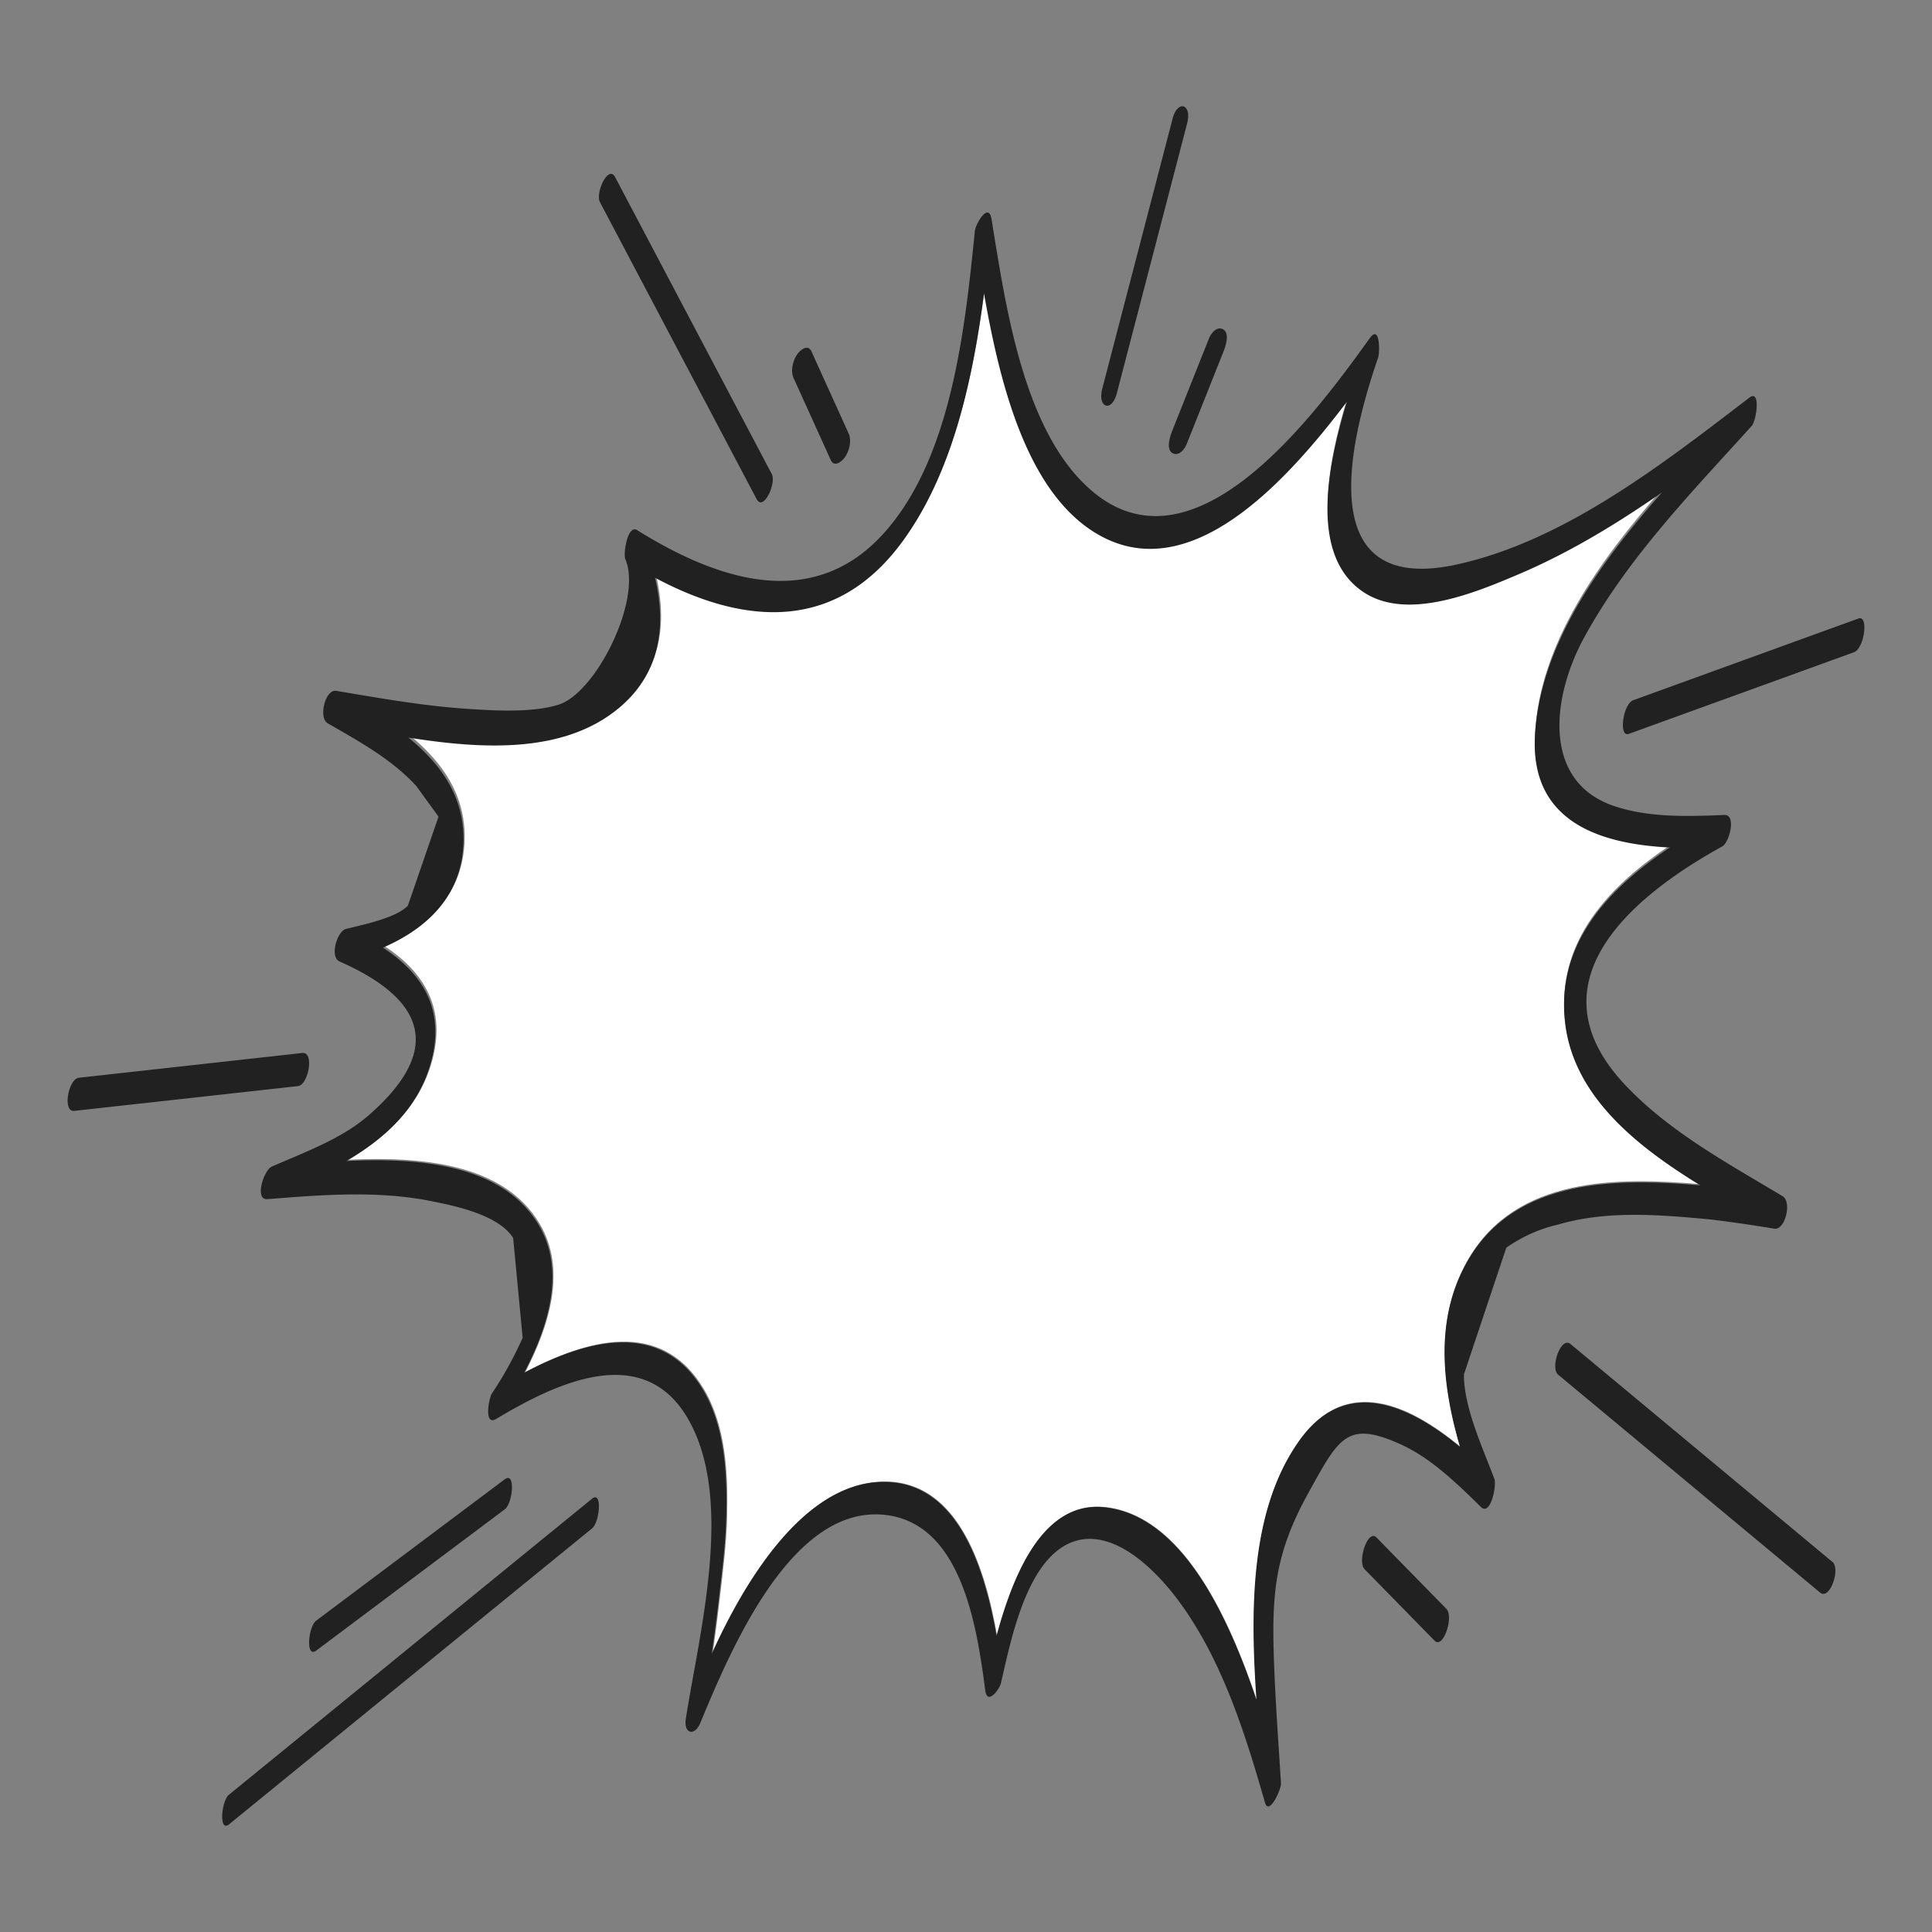 <svg width="200" height="200" xmlns="http://www.w3.org/2000/svg"><rect width="100%" height="100%" fill="#808080" stroke="none"/><g fill="none" fill-rule="evenodd"><path d="M176 122.587c-6.493-4.01-13.067-9.174-13.972-16.839-.99-8.387 4.71-14.121 10.829-18.228-6.938-.347-14.395-2.491-13.955-11.493.461-9.403 6.653-17.977 13.135-25.355-4.736 3.295-9.646 6.288-14.87 8.508-4.309 1.832-11.386 4.846-15.935 1.867-5.61-3.672-3.892-12.807-1.77-19.8-6.406 8.496-16.48 19.583-26.117 13.553-7.103-4.445-9.811-15.635-11.417-24.8-1.183 9.084-3.249 18.601-8.376 25.684-7.021 9.7-16.66 8.647-25.643 3.837 1.148 4.899.604 9.798-3.595 13.401-5.709 4.903-14.234 4.41-21.914 3.187 3.248 2.656 5.782 6.036 5.699 10.731-.104 5.8-3.906 9.148-8.331 11.077 4.064 2.657 6.652 6.507 4.823 12.386-1.406 4.526-4.778 7.504-8.591 9.757 7.463-.348 16.074.314 19.836 6.572 2.875 4.781 1.034 10.58-1.454 15.402 6.238-3.292 14.015-5.66 18.45 1.712 2.316 3.852 2.555 8.835 2.44 13.289-.07 2.8-.431 5.611-.752 8.383-.223 1.94-.475 3.872-.75 5.803 3.365-7.487 9.213-17.123 16.905-17.81 8.232-.734 11.216 8.35 12.549 15.931 1.714-6.34 4.785-14.024 11.172-13.336 7.929.855 12.733 11.15 15.711 19.994-.653-9.443-.665-19.764 4.445-26.93 4.832-6.773 11.373-3.64 16.603.67-1.867-6.443-2.652-13.307.8-19.324 4.968-8.662 15.555-8.553 24.045-7.83" fill="#FFF"/><path d="M151.938 130.515c-3.455 6-2.669 12.847-.8 19.271-5.235-4.298-11.783-7.422-16.62-.667-5.114 7.146-5.103 17.44-4.45 26.858-2.98-8.82-7.79-19.088-15.726-19.94-6.393-.687-9.467 6.977-11.183 13.3-1.334-7.56-4.321-16.62-12.561-15.888-7.7.685-13.554 10.295-16.922 17.761.275-1.925.527-3.852.75-5.787.322-2.764.683-5.568.754-8.36.114-4.442-.125-9.412-2.442-13.254-4.44-7.353-12.225-4.99-18.47-1.707 2.491-4.809 4.334-10.593 1.456-15.361-3.766-6.242-12.385-6.902-19.856-6.554 3.817-2.247 7.193-5.218 8.6-9.731 1.83-5.864-.76-9.703-4.828-12.354 4.43-1.924 8.235-5.263 8.34-11.046.083-4.683-2.454-8.054-5.705-10.703 7.687 1.22 16.221 1.711 21.935-3.178 4.204-3.594 4.748-8.48 3.6-13.365 8.991 4.796 18.64 5.846 25.667-3.827 5.133-7.064 7.2-16.556 8.385-25.616 1.607 9.14 4.318 20.3 11.428 24.734 9.646 6.014 19.73-5.043 26.144-13.518-2.125 6.976-3.844 16.086 1.77 19.749 4.554 2.97 11.639-.035 15.952-1.863 5.228-2.214 10.144-5.198 14.884-8.485-6.489 7.358-12.686 15.91-13.147 25.287-.44 8.978 7.023 11.117 13.968 11.463-6.125 4.095-11.831 9.814-10.84 18.179.906 7.644 7.486 12.794 13.986 16.793-8.498-.721-19.096-.83-24.069 7.81zm9.325-3.74c5.09-1.495 10.546-1.032 15.734-.543 2.232.266 4.437.584 6.657.962 1.16.197 1.858-2.775.886-3.36-5.562-3.343-11.729-6.656-16.324-11.543-10.361-11.02 1.78-20.093 10.073-24.67.728-.401 1.494-3.309.215-3.256-3.75.155-7.85.3-11.487-.95-7.316-2.52-6.48-11.135-2.968-17.528 4.504-8.195 11.17-15.024 17.285-21.791.501-.557.967-3.855-.24-2.93-9.117 6.972-19.18 14.841-30.306 17.274-14.379 3.141-11.589-11.38-8.133-21.39.198-.572.214-3.532-.86-2.035-5.969 8.31-18.366 25.034-28.985 15.612-6.932-6.152-8.71-19.042-10.17-27.953-.293-1.798-1.646.489-1.721 1.232-1.03 10.202-2.43 23.466-9.373 31.235-7.485 8.376-17.53 4.76-25.597-.264-.974-.606-1.456 2.446-1.215 3.007 1.774 4.157-2.982 13.748-6.836 15.036-2.714.905-6.932.634-9.525.461-4.536-.3-9.074-1.106-13.562-1.863-1.15-.192-1.873 2.793-.885 3.36 3.152 1.818 6.623 3.703 9.168 6.492l2.301 3.171-3.175 9.22c-1.253 1.283-4.59 1.95-6.41 2.405-.906.226-1.71 2.903-.666 3.364 6.79 3 12.242 7.934 2.961 15.977-2.799 2.426-6.723 3.832-9.974 5.263-.826.364-1.83 3.48-.443 3.367 5.532-.442 11.3-.905 16.79.173 2.582.507 7.115 1.428 8.643 3.845l.984 10.337a38.676 38.676 0 01-3.188 5.766c-.319.512-.847 3.405.451 2.628 5.958-3.561 15.09-8.118 19.805-.093 4.883 8.307 1.266 21.98-.175 31.117-.248 1.572.906 1.864 1.49.463 3.203-7.704 9.557-22.864 19.365-21.522 7.682 1.05 9.267 11.448 10.14 18.142.203 1.57 1.47-.078 1.632-.779 1.078-4.699 2.759-13.208 7.72-14.697 4.005-1.198 8.154 2.903 10.423 5.882 4.61 6.06 7.055 13.78 9.178 21.188.418 1.46 1.699-1.375 1.663-1.97-.26-4.167-.572-8.343-.723-12.52-.254-7.097.061-11.236 3.56-17.554 3.136-5.663 3.962-7.516 9.435-5.08 3.21 1.431 5.88 4.045 8.417 6.533 1.018 1 1.645-2.236 1.404-2.886-1.147-3.08-3.198-7.456-3.151-10.851 1.46-4.367 2.921-8.735 4.383-13.102 1.66-1.153 3.436-1.948 5.329-2.383z" fill="#212121"/><path d="M115.616 40.708l7.275-27.935c.523-2.007-.98-2.502-1.506-.481l-7.277 27.935c-.521 2.007.981 2.502 1.508.481m5.73 6.176c.657.413 1.281-.368 1.493-.901l3.808-9.571c.209-.526.674-1.874.007-2.296-.657-.413-1.281.368-1.494.901l-3.808 9.571c-.208.526-.672 1.874-.006 2.296m71.036 17.147c-7.768 2.816-15.537 5.635-23.305 8.453-1.072.387-1.55 3.881-.458 3.485l23.303-8.45c1.072-.39 1.55-3.884.46-3.488m-131.1 91.12l-37.58 30.636c-.792.647-1.076 3.952.016 3.062 12.526-10.213 25.05-20.425 37.578-30.636.794-.647 1.078-3.952-.014-3.062M32.75 170.858l19.512-14.621c.823-.618 1.137-3.959-.016-3.095l-19.509 14.623c-.824.617-1.137 3.957.013 3.093m-1.45-61.854L8.156 111.57c-1.075.118-1.73 3.567-.456 3.427l23.143-2.564c1.077-.119 1.73-3.568.458-3.428m131.28 30.129c-.999-.829-2.134 2.464-1.28 3.175 9.04 7.518 18.078 15.039 27.119 22.558.999.832 2.132-2.462 1.28-3.171-9.04-7.522-18.078-15.041-27.12-22.562m-20.09 20.02c-.888-.907-2.01 2.488-1.224 3.294l7.244 7.4c.888.907 2.011-2.488 1.223-3.294l-7.244-7.4M78.321 51.657c.708 1.345 2.071-1.638 1.571-2.588-5.405-10.242-10.809-20.484-16.211-30.726-.711-1.345-2.074 1.638-1.573 2.588a132566.52 132566.52 0 0016.213 30.726m7.682-4.026c.35.776 1.137.155 1.45-.286.464-.648.735-1.731.393-2.483l-3.848-8.493c-.351-.776-1.138-.155-1.45.284-.467.652-.735 1.734-.394 2.486l3.849 8.492" fill="#212121"/></g></svg>